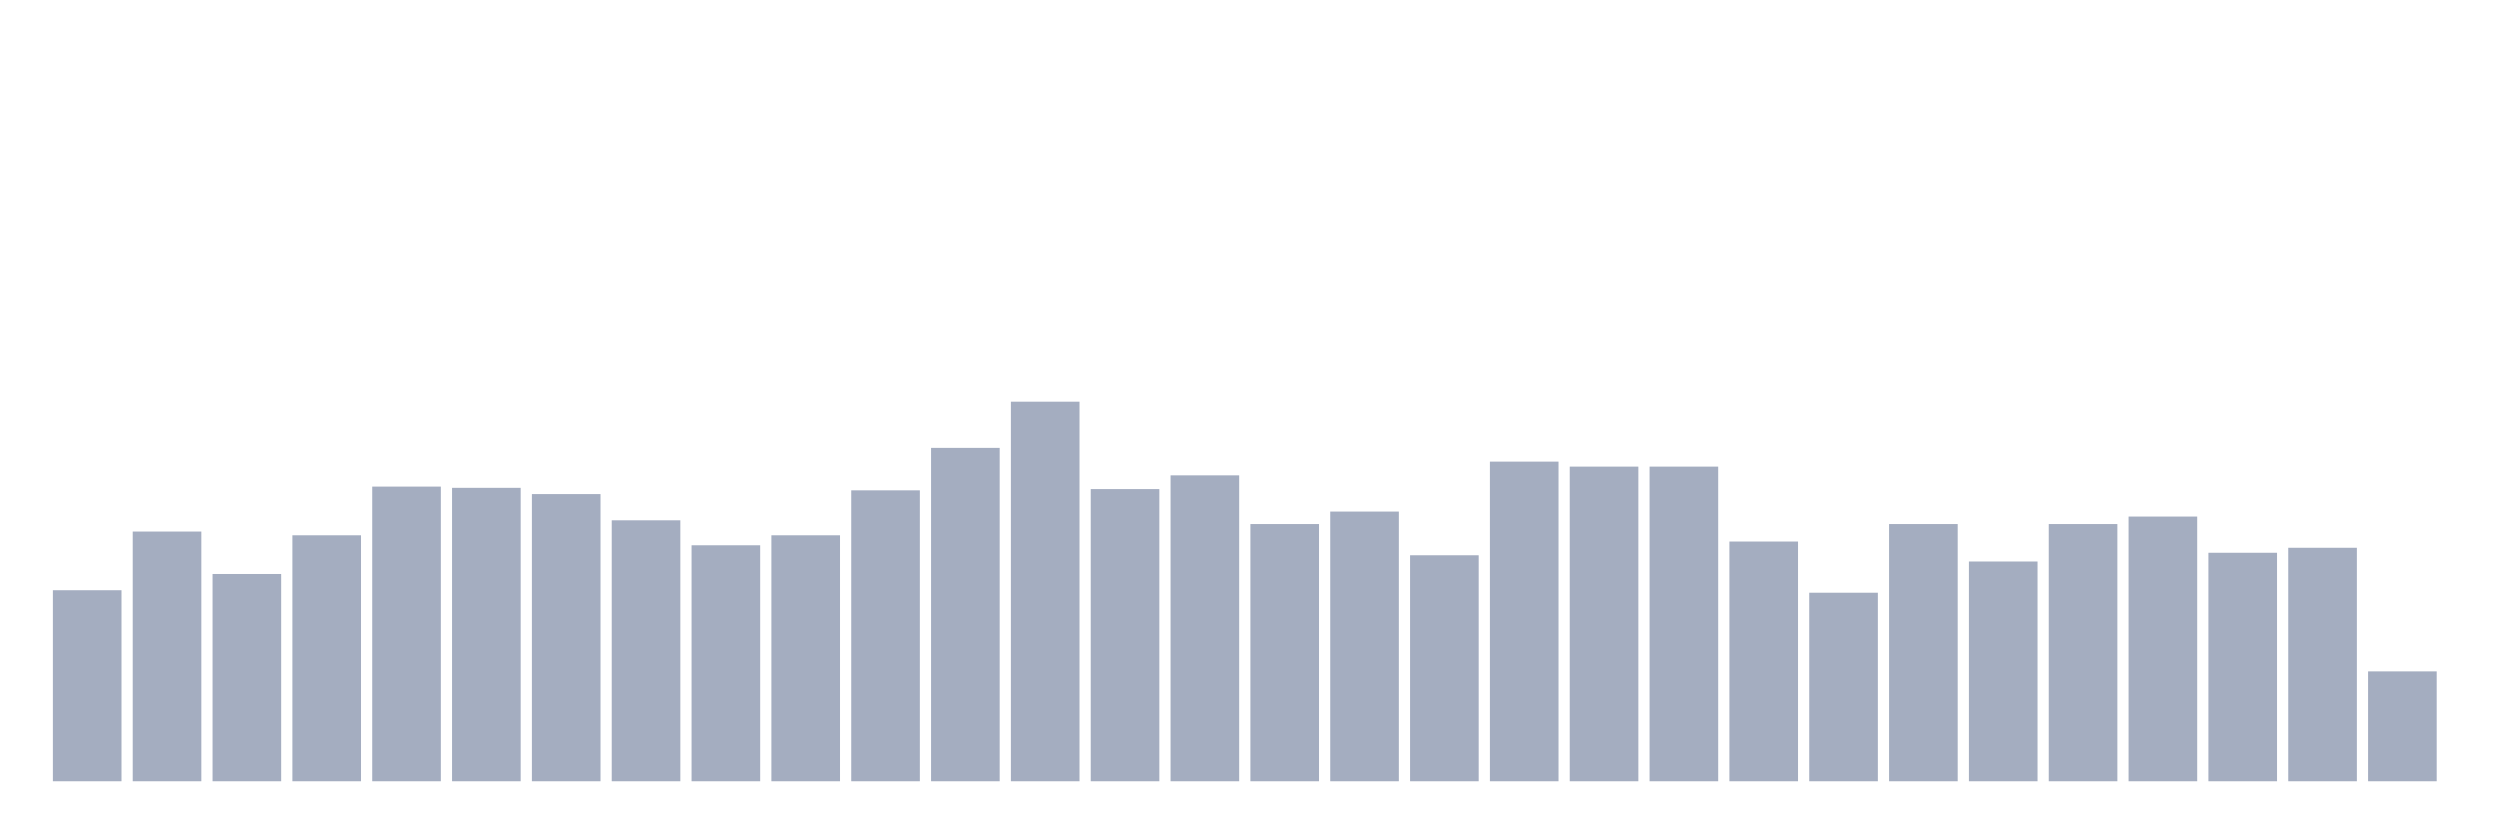 <svg xmlns="http://www.w3.org/2000/svg" viewBox="0 0 480 160"><g transform="translate(10,10)"><rect class="bar" x="0.153" width="13.175" y="103.322" height="36.678" fill="rgb(164,173,192)"></rect><rect class="bar" x="15.482" width="13.175" y="92.055" height="47.945" fill="rgb(164,173,192)"></rect><rect class="bar" x="30.81" width="13.175" y="100.205" height="39.795" fill="rgb(164,173,192)"></rect><rect class="bar" x="46.138" width="13.175" y="92.774" height="47.226" fill="rgb(164,173,192)"></rect><rect class="bar" x="61.466" width="13.175" y="83.425" height="56.575" fill="rgb(164,173,192)"></rect><rect class="bar" x="76.794" width="13.175" y="83.664" height="56.336" fill="rgb(164,173,192)"></rect><rect class="bar" x="92.123" width="13.175" y="84.863" height="55.137" fill="rgb(164,173,192)"></rect><rect class="bar" x="107.451" width="13.175" y="89.897" height="50.103" fill="rgb(164,173,192)"></rect><rect class="bar" x="122.779" width="13.175" y="94.692" height="45.308" fill="rgb(164,173,192)"></rect><rect class="bar" x="138.107" width="13.175" y="92.774" height="47.226" fill="rgb(164,173,192)"></rect><rect class="bar" x="153.436" width="13.175" y="84.144" height="55.856" fill="rgb(164,173,192)"></rect><rect class="bar" x="168.764" width="13.175" y="75.993" height="64.007" fill="rgb(164,173,192)"></rect><rect class="bar" x="184.092" width="13.175" y="67.123" height="72.877" fill="rgb(164,173,192)"></rect><rect class="bar" x="199.42" width="13.175" y="83.904" height="56.096" fill="rgb(164,173,192)"></rect><rect class="bar" x="214.748" width="13.175" y="81.267" height="58.733" fill="rgb(164,173,192)"></rect><rect class="bar" x="230.077" width="13.175" y="90.616" height="49.384" fill="rgb(164,173,192)"></rect><rect class="bar" x="245.405" width="13.175" y="88.219" height="51.781" fill="rgb(164,173,192)"></rect><rect class="bar" x="260.733" width="13.175" y="96.61" height="43.39" fill="rgb(164,173,192)"></rect><rect class="bar" x="276.061" width="13.175" y="78.63" height="61.37" fill="rgb(164,173,192)"></rect><rect class="bar" x="291.39" width="13.175" y="79.589" height="60.411" fill="rgb(164,173,192)"></rect><rect class="bar" x="306.718" width="13.175" y="79.589" height="60.411" fill="rgb(164,173,192)"></rect><rect class="bar" x="322.046" width="13.175" y="93.973" height="46.027" fill="rgb(164,173,192)"></rect><rect class="bar" x="337.374" width="13.175" y="103.801" height="36.199" fill="rgb(164,173,192)"></rect><rect class="bar" x="352.702" width="13.175" y="90.616" height="49.384" fill="rgb(164,173,192)"></rect><rect class="bar" x="368.031" width="13.175" y="97.808" height="42.192" fill="rgb(164,173,192)"></rect><rect class="bar" x="383.359" width="13.175" y="90.616" height="49.384" fill="rgb(164,173,192)"></rect><rect class="bar" x="398.687" width="13.175" y="89.178" height="50.822" fill="rgb(164,173,192)"></rect><rect class="bar" x="414.015" width="13.175" y="96.13" height="43.87" fill="rgb(164,173,192)"></rect><rect class="bar" x="429.344" width="13.175" y="95.171" height="44.829" fill="rgb(164,173,192)"></rect><rect class="bar" x="444.672" width="13.175" y="118.904" height="21.096" fill="rgb(164,173,192)"></rect></g></svg>